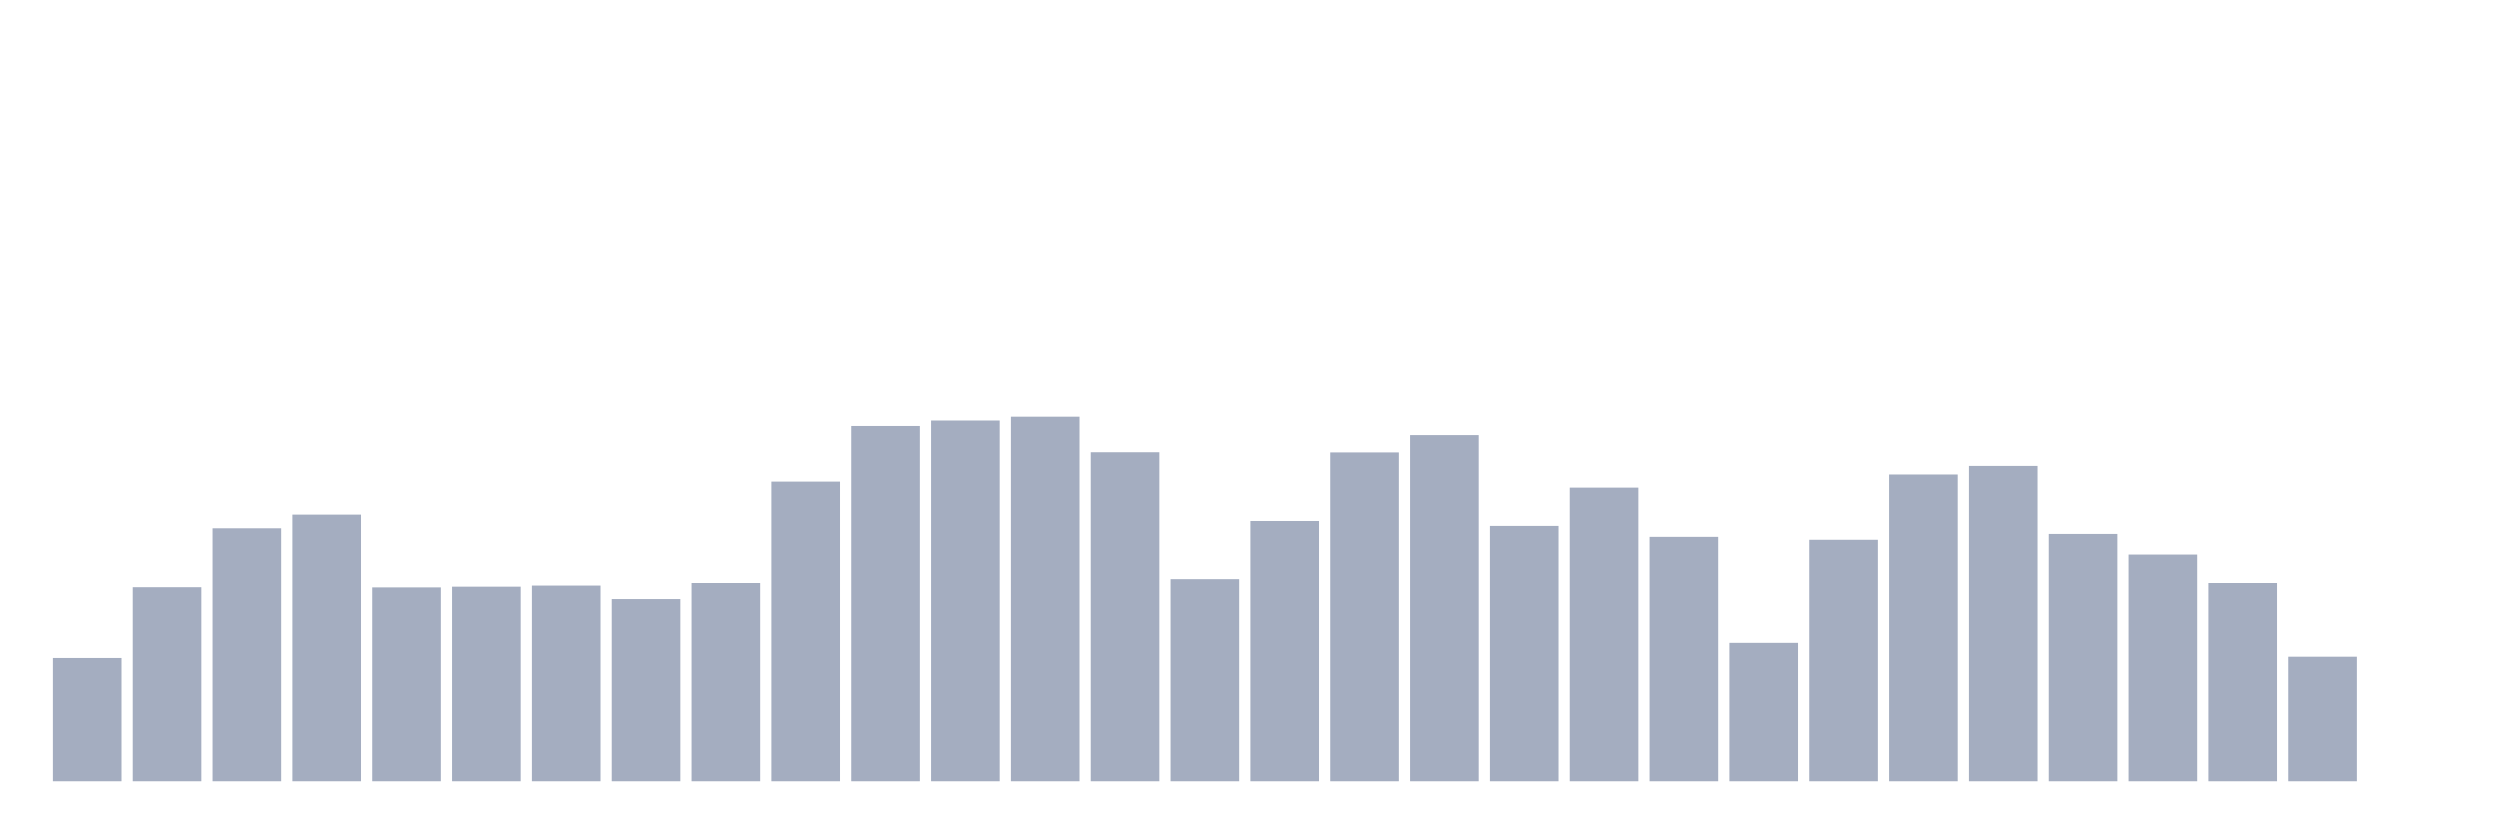 <svg xmlns="http://www.w3.org/2000/svg" viewBox="0 0 480 160"><g transform="translate(10,10)"><rect class="bar" x="0.153" width="13.175" y="116.328" height="23.672" fill="rgb(164,173,192)"></rect><rect class="bar" x="15.482" width="13.175" y="102.741" height="37.259" fill="rgb(164,173,192)"></rect><rect class="bar" x="30.81" width="13.175" y="91.431" height="48.569" fill="rgb(164,173,192)"></rect><rect class="bar" x="46.138" width="13.175" y="88.804" height="51.196" fill="rgb(164,173,192)"></rect><rect class="bar" x="61.466" width="13.175" y="102.776" height="37.224" fill="rgb(164,173,192)"></rect><rect class="bar" x="76.794" width="13.175" y="102.636" height="37.364" fill="rgb(164,173,192)"></rect><rect class="bar" x="92.123" width="13.175" y="102.426" height="37.574" fill="rgb(164,173,192)"></rect><rect class="bar" x="107.451" width="13.175" y="105.018" height="34.982" fill="rgb(164,173,192)"></rect><rect class="bar" x="122.779" width="13.175" y="101.936" height="38.064" fill="rgb(164,173,192)"></rect><rect class="bar" x="138.107" width="13.175" y="82.466" height="57.534" fill="rgb(164,173,192)"></rect><rect class="bar" x="153.436" width="13.175" y="71.786" height="68.214" fill="rgb(164,173,192)"></rect><rect class="bar" x="168.764" width="13.175" y="70.735" height="69.265" fill="rgb(164,173,192)"></rect><rect class="bar" x="184.092" width="13.175" y="70" height="70" fill="rgb(164,173,192)"></rect><rect class="bar" x="199.42" width="13.175" y="76.828" height="63.172" fill="rgb(164,173,192)"></rect><rect class="bar" x="214.748" width="13.175" y="101.201" height="38.799" fill="rgb(164,173,192)"></rect><rect class="bar" x="230.077" width="13.175" y="90.03" height="49.97" fill="rgb(164,173,192)"></rect><rect class="bar" x="245.405" width="13.175" y="76.863" height="63.137" fill="rgb(164,173,192)"></rect><rect class="bar" x="260.733" width="13.175" y="73.537" height="66.463" fill="rgb(164,173,192)"></rect><rect class="bar" x="276.061" width="13.175" y="90.975" height="49.025" fill="rgb(164,173,192)"></rect><rect class="bar" x="291.39" width="13.175" y="83.622" height="56.378" fill="rgb(164,173,192)"></rect><rect class="bar" x="306.718" width="13.175" y="93.077" height="46.923" fill="rgb(164,173,192)"></rect><rect class="bar" x="322.046" width="13.175" y="113.422" height="26.578" fill="rgb(164,173,192)"></rect><rect class="bar" x="337.374" width="13.175" y="93.637" height="46.363" fill="rgb(164,173,192)"></rect><rect class="bar" x="352.702" width="13.175" y="81.101" height="58.899" fill="rgb(164,173,192)"></rect><rect class="bar" x="368.031" width="13.175" y="79.455" height="60.545" fill="rgb(164,173,192)"></rect><rect class="bar" x="383.359" width="13.175" y="92.516" height="47.484" fill="rgb(164,173,192)"></rect><rect class="bar" x="398.687" width="13.175" y="96.473" height="43.527" fill="rgb(164,173,192)"></rect><rect class="bar" x="414.015" width="13.175" y="101.936" height="38.064" fill="rgb(164,173,192)"></rect><rect class="bar" x="429.344" width="13.175" y="116.083" height="23.917" fill="rgb(164,173,192)"></rect><rect class="bar" x="444.672" width="13.175" y="140" height="0" fill="rgb(164,173,192)"></rect></g></svg>